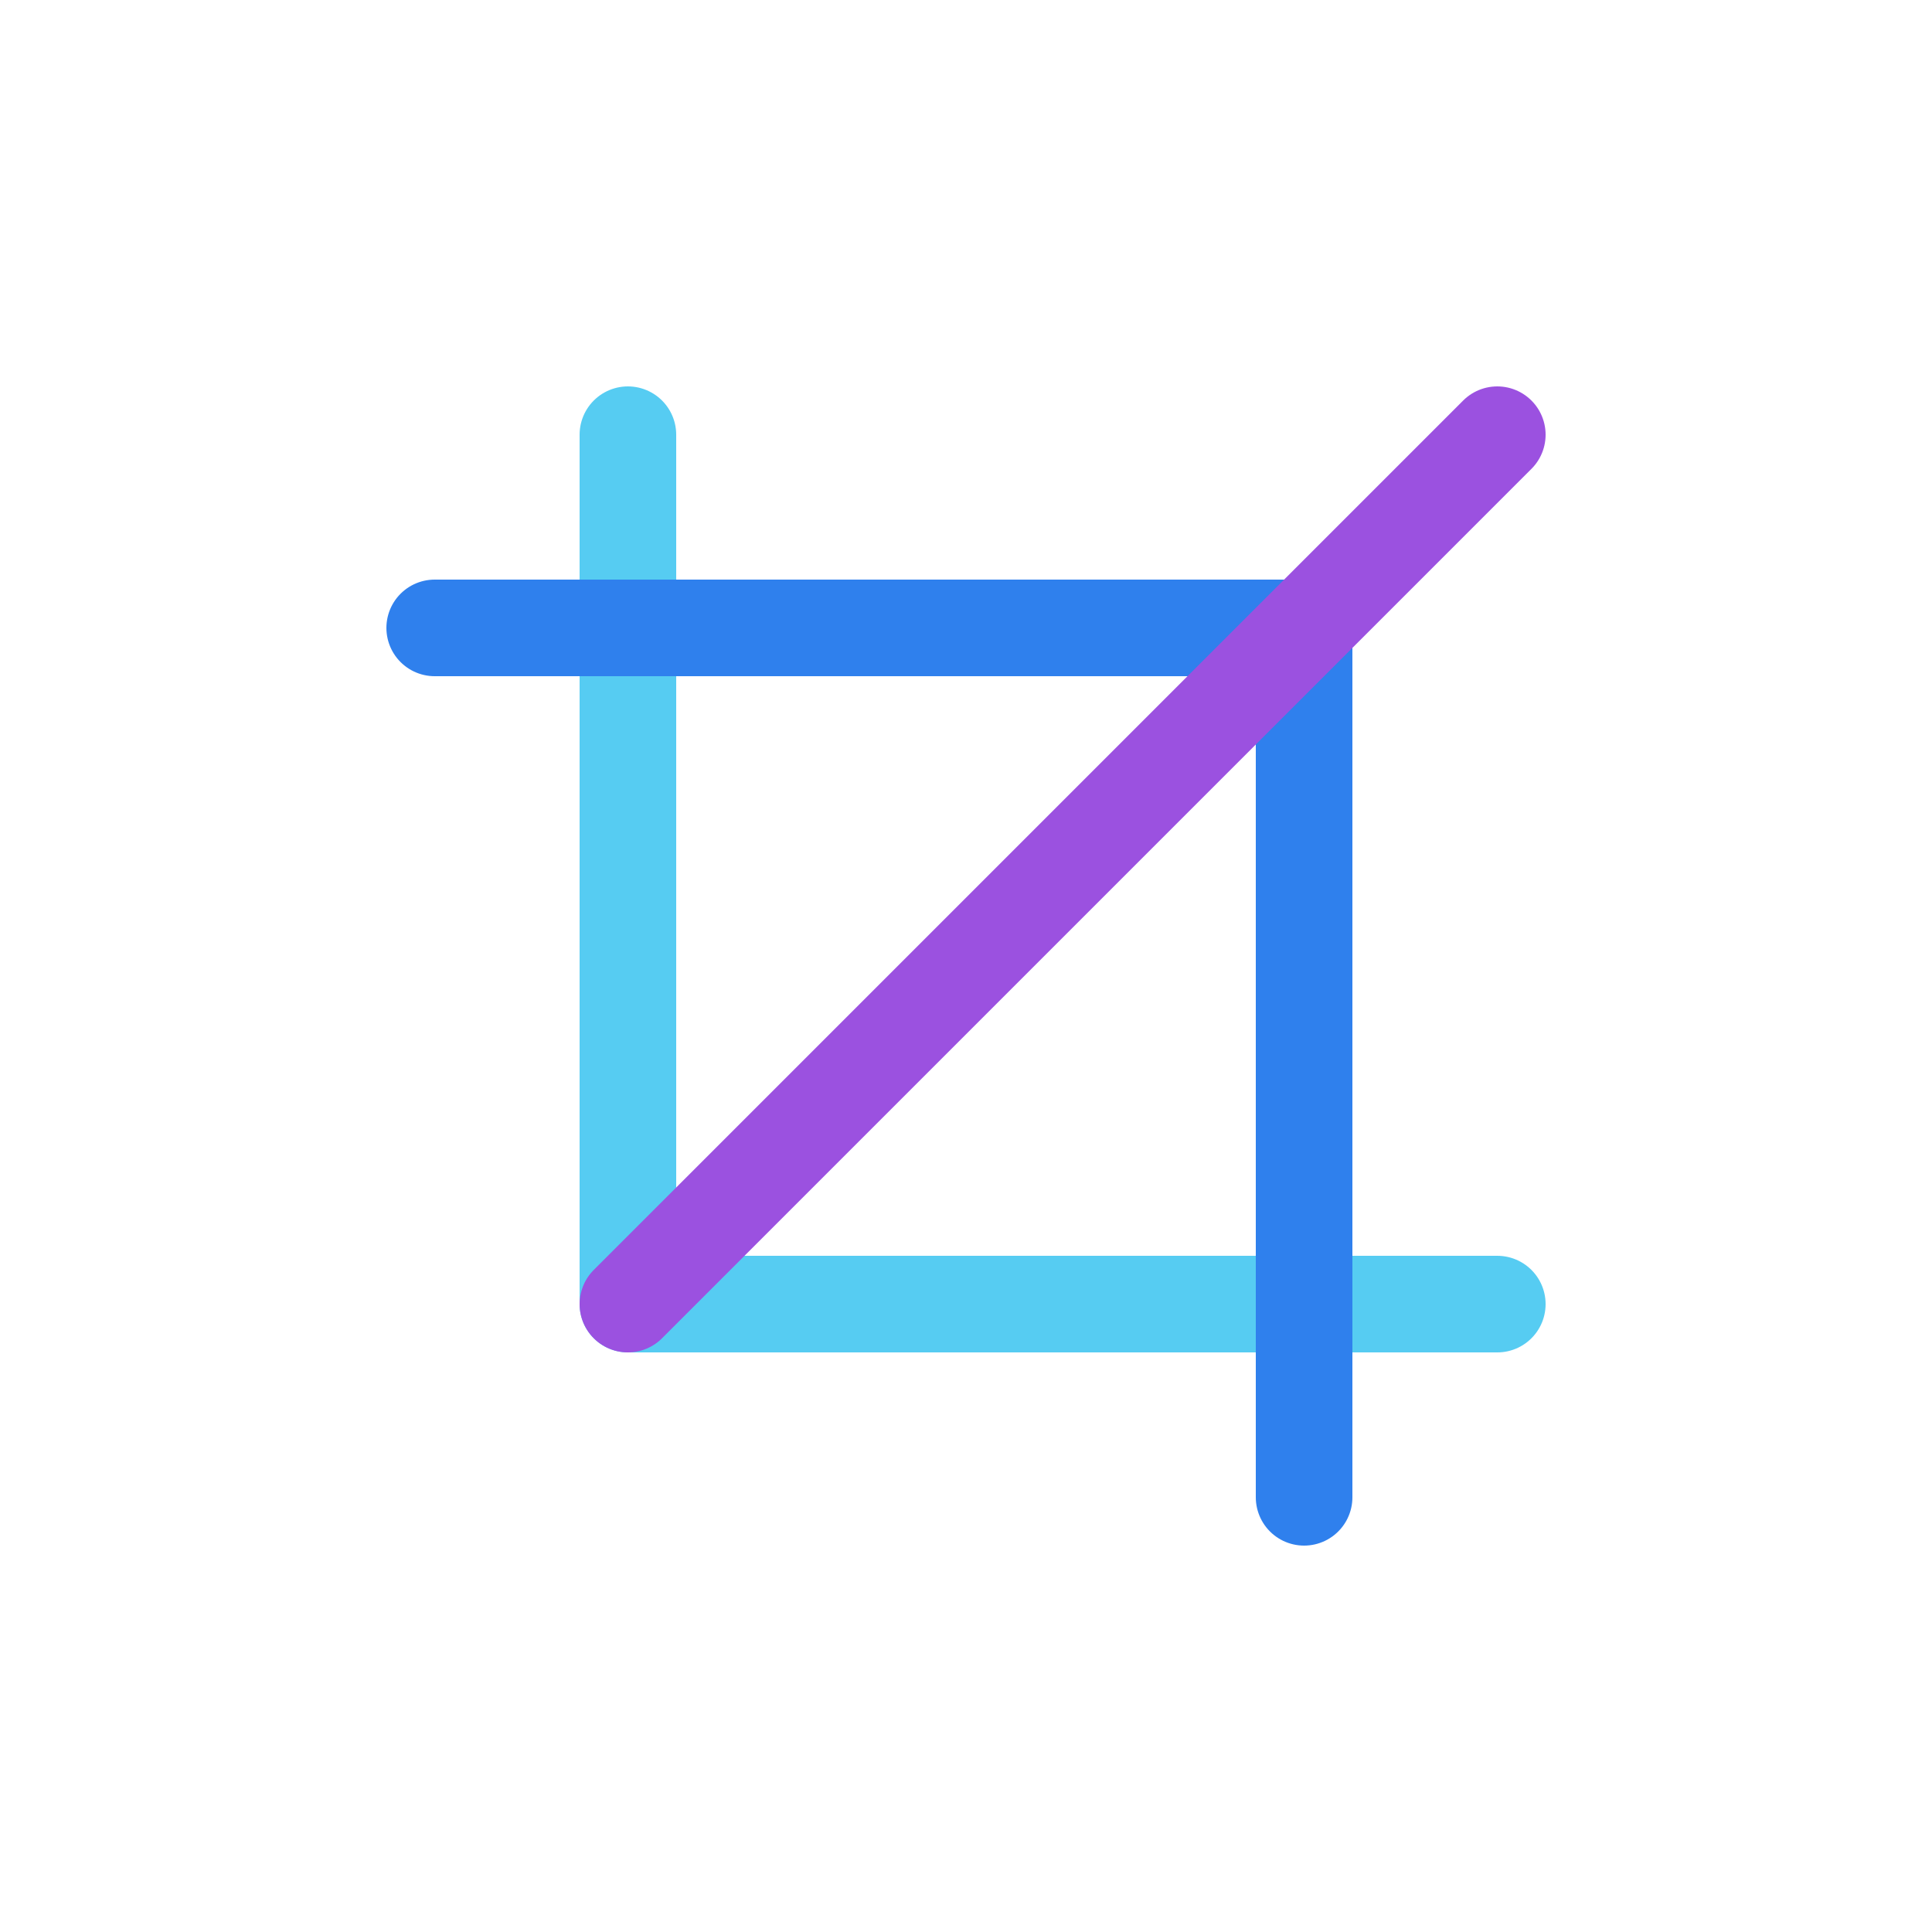 <svg viewBox="0 0 80 80" fill="none">
  <path d="M26 18L26 54L62 54" stroke="#56CCF2" stroke-width="4" stroke-linecap="round" stroke-linejoin="round" />
  <path d="M54 62L54 26L18 26" stroke="#2F80ED" stroke-width="4" stroke-linecap="round" stroke-linejoin="round" />
  <path d="M26 54L62 18" stroke="#9B51E0" stroke-width="4" stroke-linecap="round" stroke-linejoin="round" />
</svg>